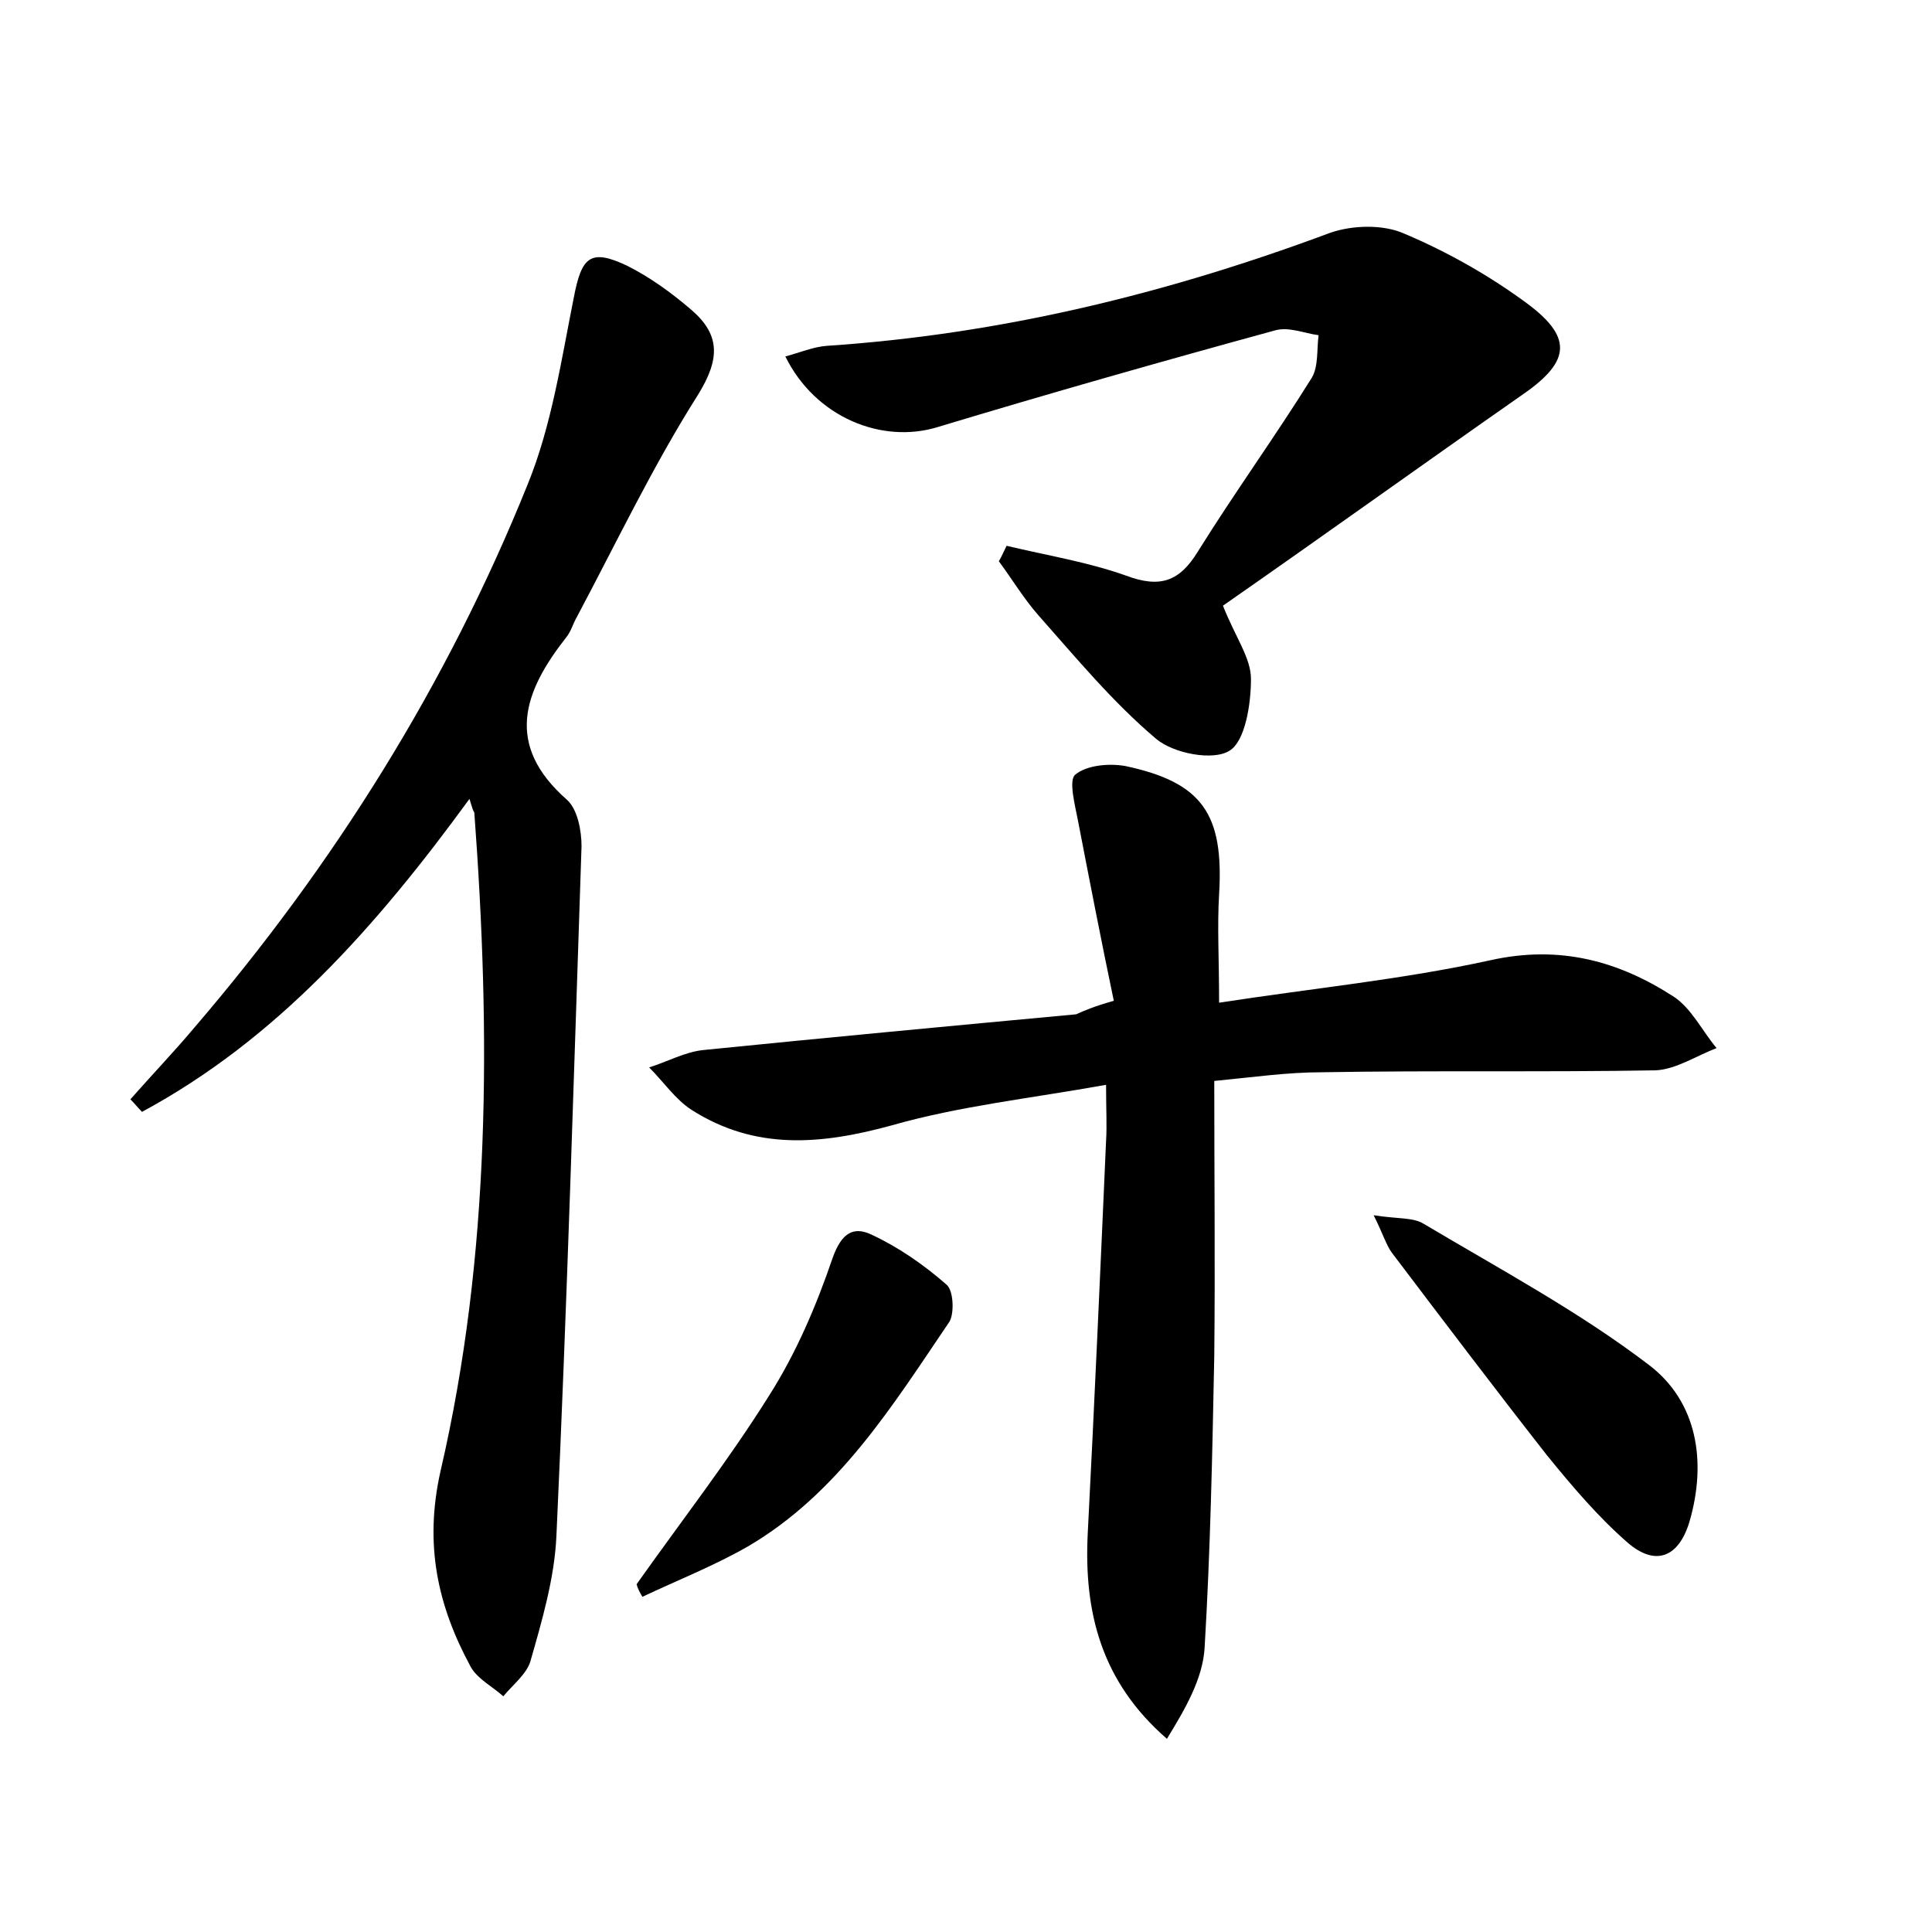 <?xml version="1.0" encoding="utf-8"?>
<!-- Generator: Adobe Illustrator 22.0.0, SVG Export Plug-In . SVG Version: 6.00 Build 0)  -->
<svg version="1.1" id="图层_1" xmlns="http://www.w3.org/2000/svg" xmlns:xlink="http://www.w3.org/1999/xlink" x="0px" y="0px"
	 viewBox="0 0 200 200" style="enable-background:new 0 0 200 200;" xml:space="preserve">
<style type="text/css">
	.st0{fill:#FFFFFF;}
</style>
<g>
	
	<path d="M115.3,103.6c-1.3-6.2-2.5-12.4-3.7-18.6c-0.3-1.6-1-4.2-0.3-4.8c1.2-1,3.5-1.2,5.2-0.9c8,1.7,10.2,5,9.7,13.3
		c-0.2,3.3,0,6.6,0,11.2c9.7-1.5,19-2.4,28.1-4.4c7.2-1.6,13.3,0.1,19,3.8c1.8,1.2,2.9,3.5,4.4,5.3c-2.1,0.8-4.2,2.2-6.3,2.3
		c-11.5,0.2-23,0-34.6,0.2c-3.5,0-7,0.5-11.1,0.9c0,9.7,0.1,19.1,0,28.5c-0.2,10.1-0.4,20.1-1,30.2c-0.2,3.2-2,6.3-3.9,9.4
		c-6.8-5.9-8.6-13.1-8.2-21.2c0.7-13.6,1.3-27.1,1.9-40.7c0.1-1.6,0-3.2,0-5.8c-7.8,1.4-15.2,2.2-22.2,4.2c-7.3,2-14.1,2.6-20.7-1.6
		c-1.7-1.1-2.9-2.9-4.4-4.4c1.9-0.6,3.7-1.6,5.6-1.8c12.9-1.3,25.7-2.5,38.6-3.7C112.3,104.6,113.2,104.2,115.3,103.6z"/>
	<path d="M48.6,82.7c-9.7,13.3-20,24.9-33.9,32.4c-0.4-0.4-0.8-0.9-1.2-1.3c2.2-2.5,4.5-4.9,6.6-7.4c14.5-16.9,26.2-35.6,34.5-56.2
		c2.5-6.1,3.5-12.9,4.8-19.4c0.8-4.2,1.7-5.1,5.5-3.3c2.4,1.2,4.6,2.8,6.7,4.6c3,2.6,2.9,5.1,0.7,8.7c-4.7,7.4-8.5,15.4-12.6,23.1
		c-0.4,0.7-0.6,1.5-1.1,2.1c-4.4,5.6-6.4,11.1,0.1,16.8c1.1,1,1.5,3.2,1.5,4.8c-0.8,23.8-1.5,47.6-2.6,71.4c-0.2,4.4-1.5,8.8-2.7,13
		c-0.4,1.3-1.8,2.4-2.8,3.6c-1.1-1-2.7-1.8-3.4-3.1c-3.4-6.3-4.8-12.6-3.1-20.2c5.2-22.4,5.2-45.3,3.5-68.2
		C49,84,48.9,83.7,48.6,82.7z"/>
	<path d="M126.6,62.7c1.3,3.3,2.9,5.4,2.9,7.6c0,2.6-0.6,6.4-2.2,7.4c-1.7,1.1-5.8,0.3-7.6-1.2c-4.5-3.8-8.3-8.4-12.2-12.8
		c-1.5-1.7-2.7-3.7-4.1-5.6c0.3-0.5,0.5-1,0.8-1.6c4.2,1,8.5,1.7,12.4,3.1c3.5,1.3,5.5,0.6,7.4-2.5c3.8-6.1,8-11.9,11.8-18
		c0.7-1.2,0.5-2.9,0.7-4.4c-1.5-0.2-3.1-0.9-4.5-0.5c-11.7,3.2-23.3,6.5-34.9,10c-5.8,1.8-12.7-1-15.8-7.3c1.5-0.4,2.9-1,4.3-1.1
		c18-1.2,35.2-5.4,52.1-11.7c2.3-0.8,5.5-0.9,7.7,0.1c4.5,1.9,8.9,4.4,12.8,7.3c4.8,3.6,4.2,6.1-0.8,9.5
		C147.1,48.2,136.8,55.6,126.6,62.7z"/>
	<path d="M142.2,125.8c2.5,0.4,4.1,0.2,5.2,0.9c7.9,4.7,16.1,9.1,23.3,14.6c5,3.8,6,10,4.2,16.2c-1.1,3.7-3.5,4.7-6.4,2.2
		c-3.1-2.7-5.8-5.9-8.4-9.1c-5.4-6.9-10.7-13.9-16-20.9C143.5,128.9,143.2,127.8,142.2,125.8z"/>
	<path d="M65.9,164c4.6-6.5,9.5-12.8,13.7-19.5c2.8-4.4,4.9-9.3,6.6-14.3c0.9-2.5,2.1-3.3,4-2.4c2.8,1.3,5.4,3.1,7.8,5.2
		c0.7,0.6,0.8,2.9,0.3,3.8c-5.9,8.7-11.5,17.8-20.9,23.3c-3.5,2-7.3,3.5-10.9,5.2C66.2,164.8,66,164.4,65.9,164z"/>
</g>
</svg>
